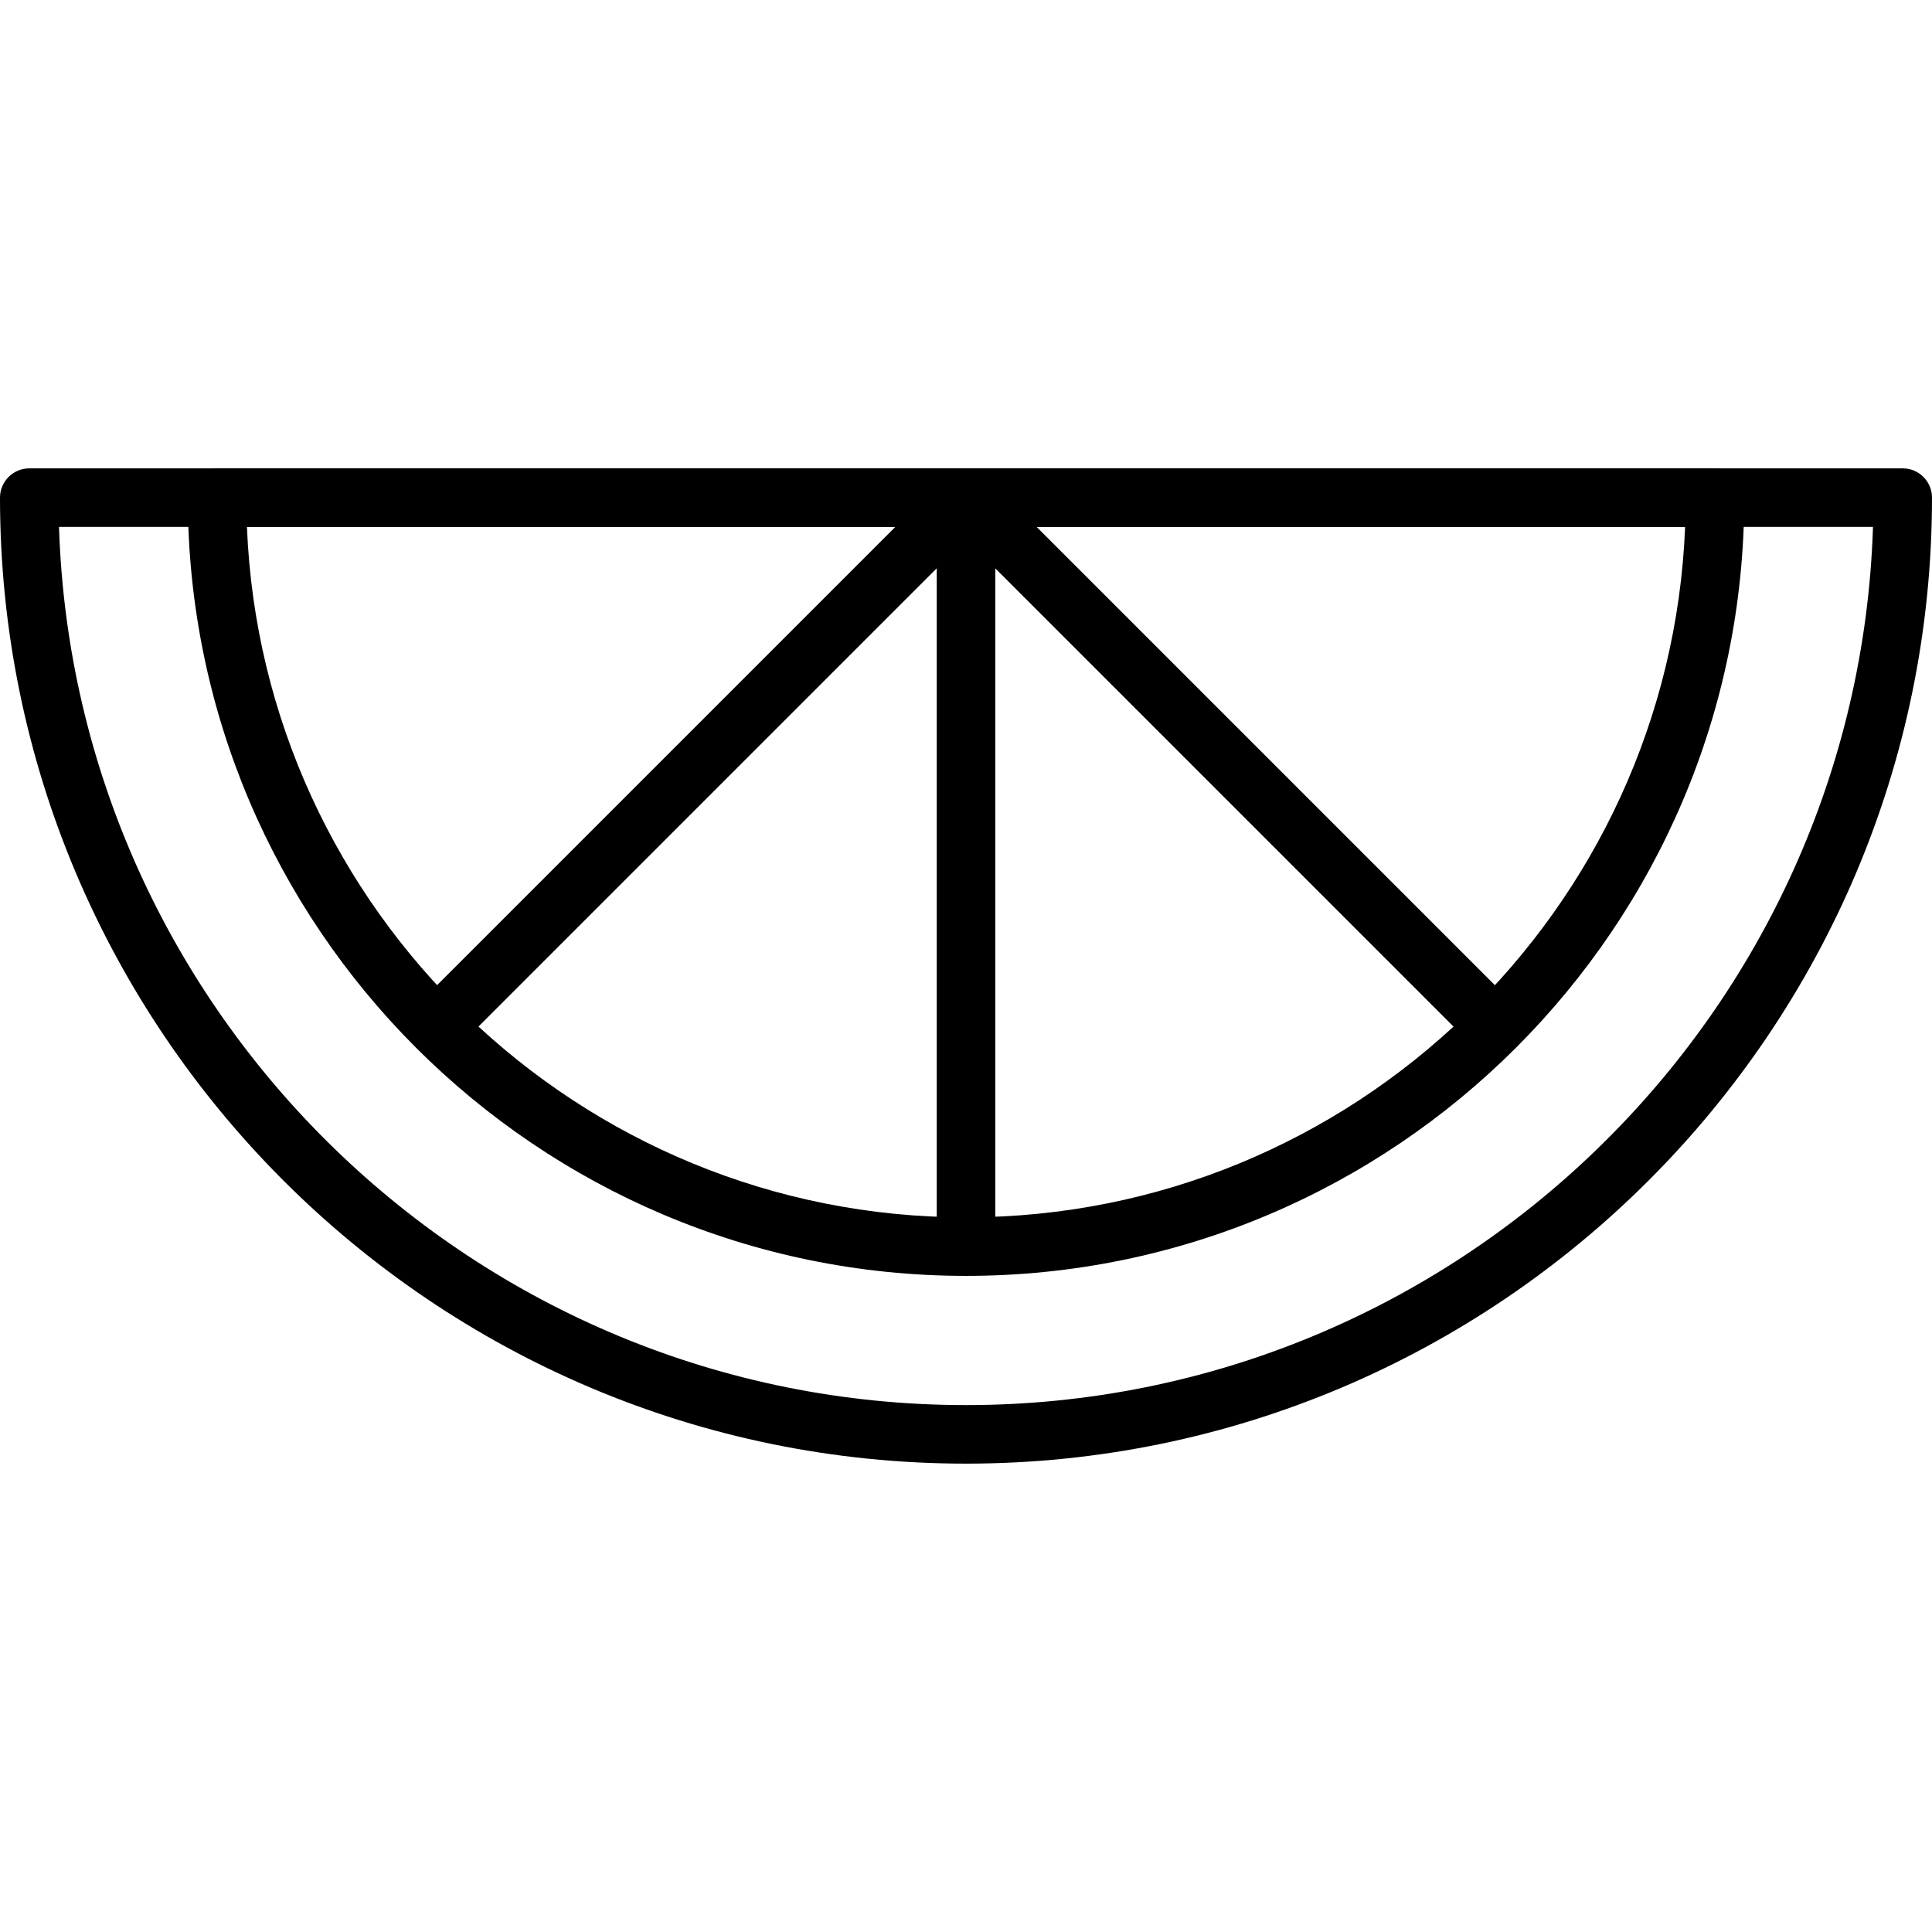 <?xml version="1.0" encoding="iso-8859-1"?>
<!-- Generator: Adobe Illustrator 19.0.0, SVG Export Plug-In . SVG Version: 6.00 Build 0)  -->
<svg version="1.1" id="Capa_1" xmlns="http://www.w3.org/2000/svg" xmlns:xlink="http://www.w3.org/1999/xlink" x="0px" y="0px"
	 viewBox="0 0 33 33" style="enable-background:new 0 0 33 33;" xml:space="preserve">
<g>
	<path d="M16.5,21.793C9.17,21.793,3.208,15.83,3.208,8.5c0-0.276,0.224-0.5,0.5-0.5h25.585c0.276,0,0.5,0.224,0.5,0.5
		C29.793,15.83,23.83,21.793,16.5,21.793z M4.218,9C4.481,15.547,9.89,20.793,16.5,20.793c6.611,0,12.02-5.246,12.283-11.793H4.218z
		"/>
	<g>
		<path d="M16.5,25C7.402,25,0,17.598,0,8.5C0,8.224,0.224,8,0.5,8h32C32.776,8,33,8.224,33,8.5C33,17.598,25.598,25,16.5,25z
			 M1.008,9C1.273,17.316,8.121,24,16.5,24s15.227-6.684,15.492-15H1.008z"/>
	</g>
	<path d="M16.5,21.687c-0.276,0-0.5-0.224-0.5-0.5V8.5C16,8.224,16.224,8,16.5,8S17,8.224,17,8.5v12.687
		C17,21.463,16.776,21.687,16.5,21.687z"/>
	<path d="M25.49,17.99c-0.128,0-0.256-0.049-0.354-0.146l-8.99-8.99c-0.195-0.195-0.195-0.512,0-0.707s0.512-0.195,0.707,0
		l8.99,8.99c0.195,0.195,0.195,0.512,0,0.707C25.746,17.941,25.618,17.99,25.49,17.99z"/>
	<path d="M7.51,17.99c-0.128,0-0.256-0.049-0.354-0.146c-0.195-0.195-0.195-0.512,0-0.707l8.99-8.99
		c0.195-0.195,0.512-0.195,0.707,0s0.195,0.512,0,0.707l-8.99,8.99C7.766,17.941,7.638,17.99,7.51,17.99z"/>
</g>
<g>
</g>
<g>
</g>
<g>
</g>
<g>
</g>
<g>
</g>
<g>
</g>
<g>
</g>
<g>
</g>
<g>
</g>
<g>
</g>
<g>
</g>
<g>
</g>
<g>
</g>
<g>
</g>
<g>
</g>
</svg>
